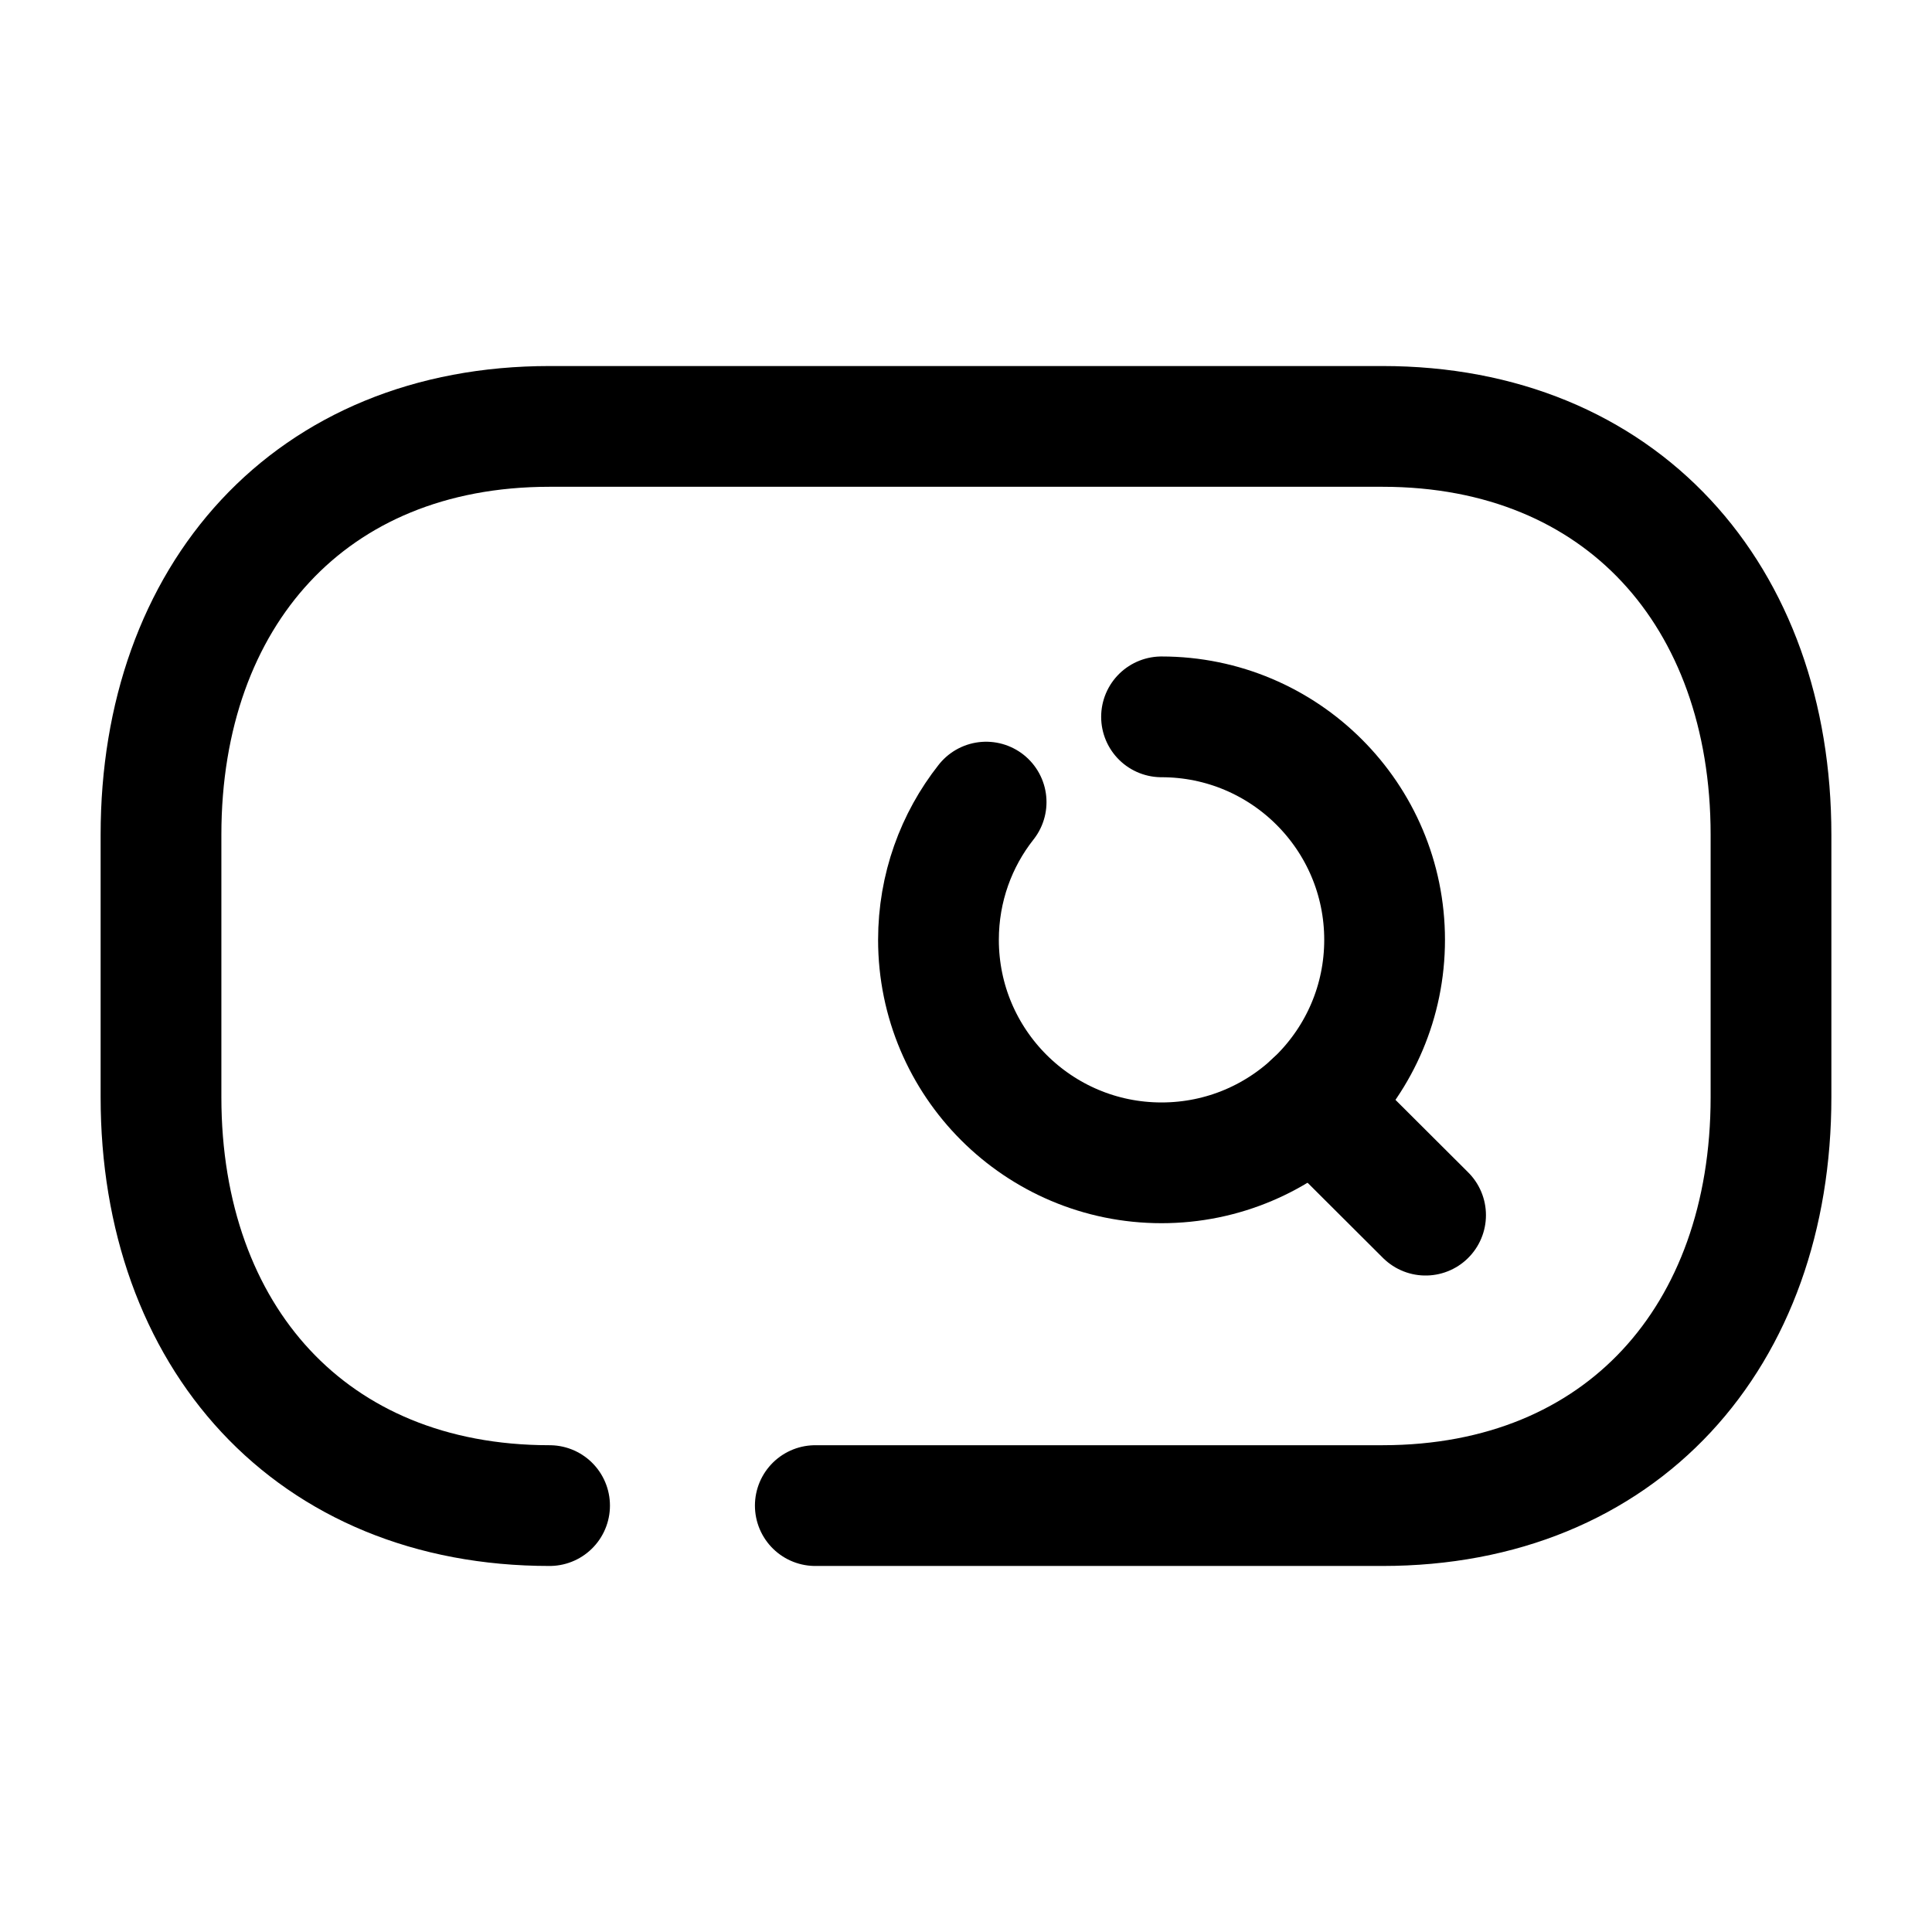 <svg width="24" height="24" viewBox="0 0 24 24" fill="none" xmlns="http://www.w3.org/2000/svg">
<path d="M6.827 18.703C3.861 18.703 2 16.602 2 13.629V10.37C2 7.398 3.852 5.297 6.827 5.297H17.174C20.14 5.297 22 7.398 22 10.37V13.629C22 16.602 20.148 18.703 17.173 18.703H10.128" stroke="black" stroke-width="1.5" stroke-linecap="round" stroke-linejoin="round"/>
<path d="M14.429 8.905C15.959 8.905 17.2 10.145 17.2 11.675C17.2 13.205 15.959 14.445 14.429 14.445C12.899 14.445 11.658 13.205 11.658 11.675C11.658 11.029 11.879 10.434 12.25 9.964" stroke="black" stroke-width="1.5" stroke-linecap="round" stroke-linejoin="round"/>
<path d="M16.314 13.704L17.709 15.095" stroke="black" stroke-width="1.5" stroke-linecap="round" stroke-linejoin="round"/>
</svg>